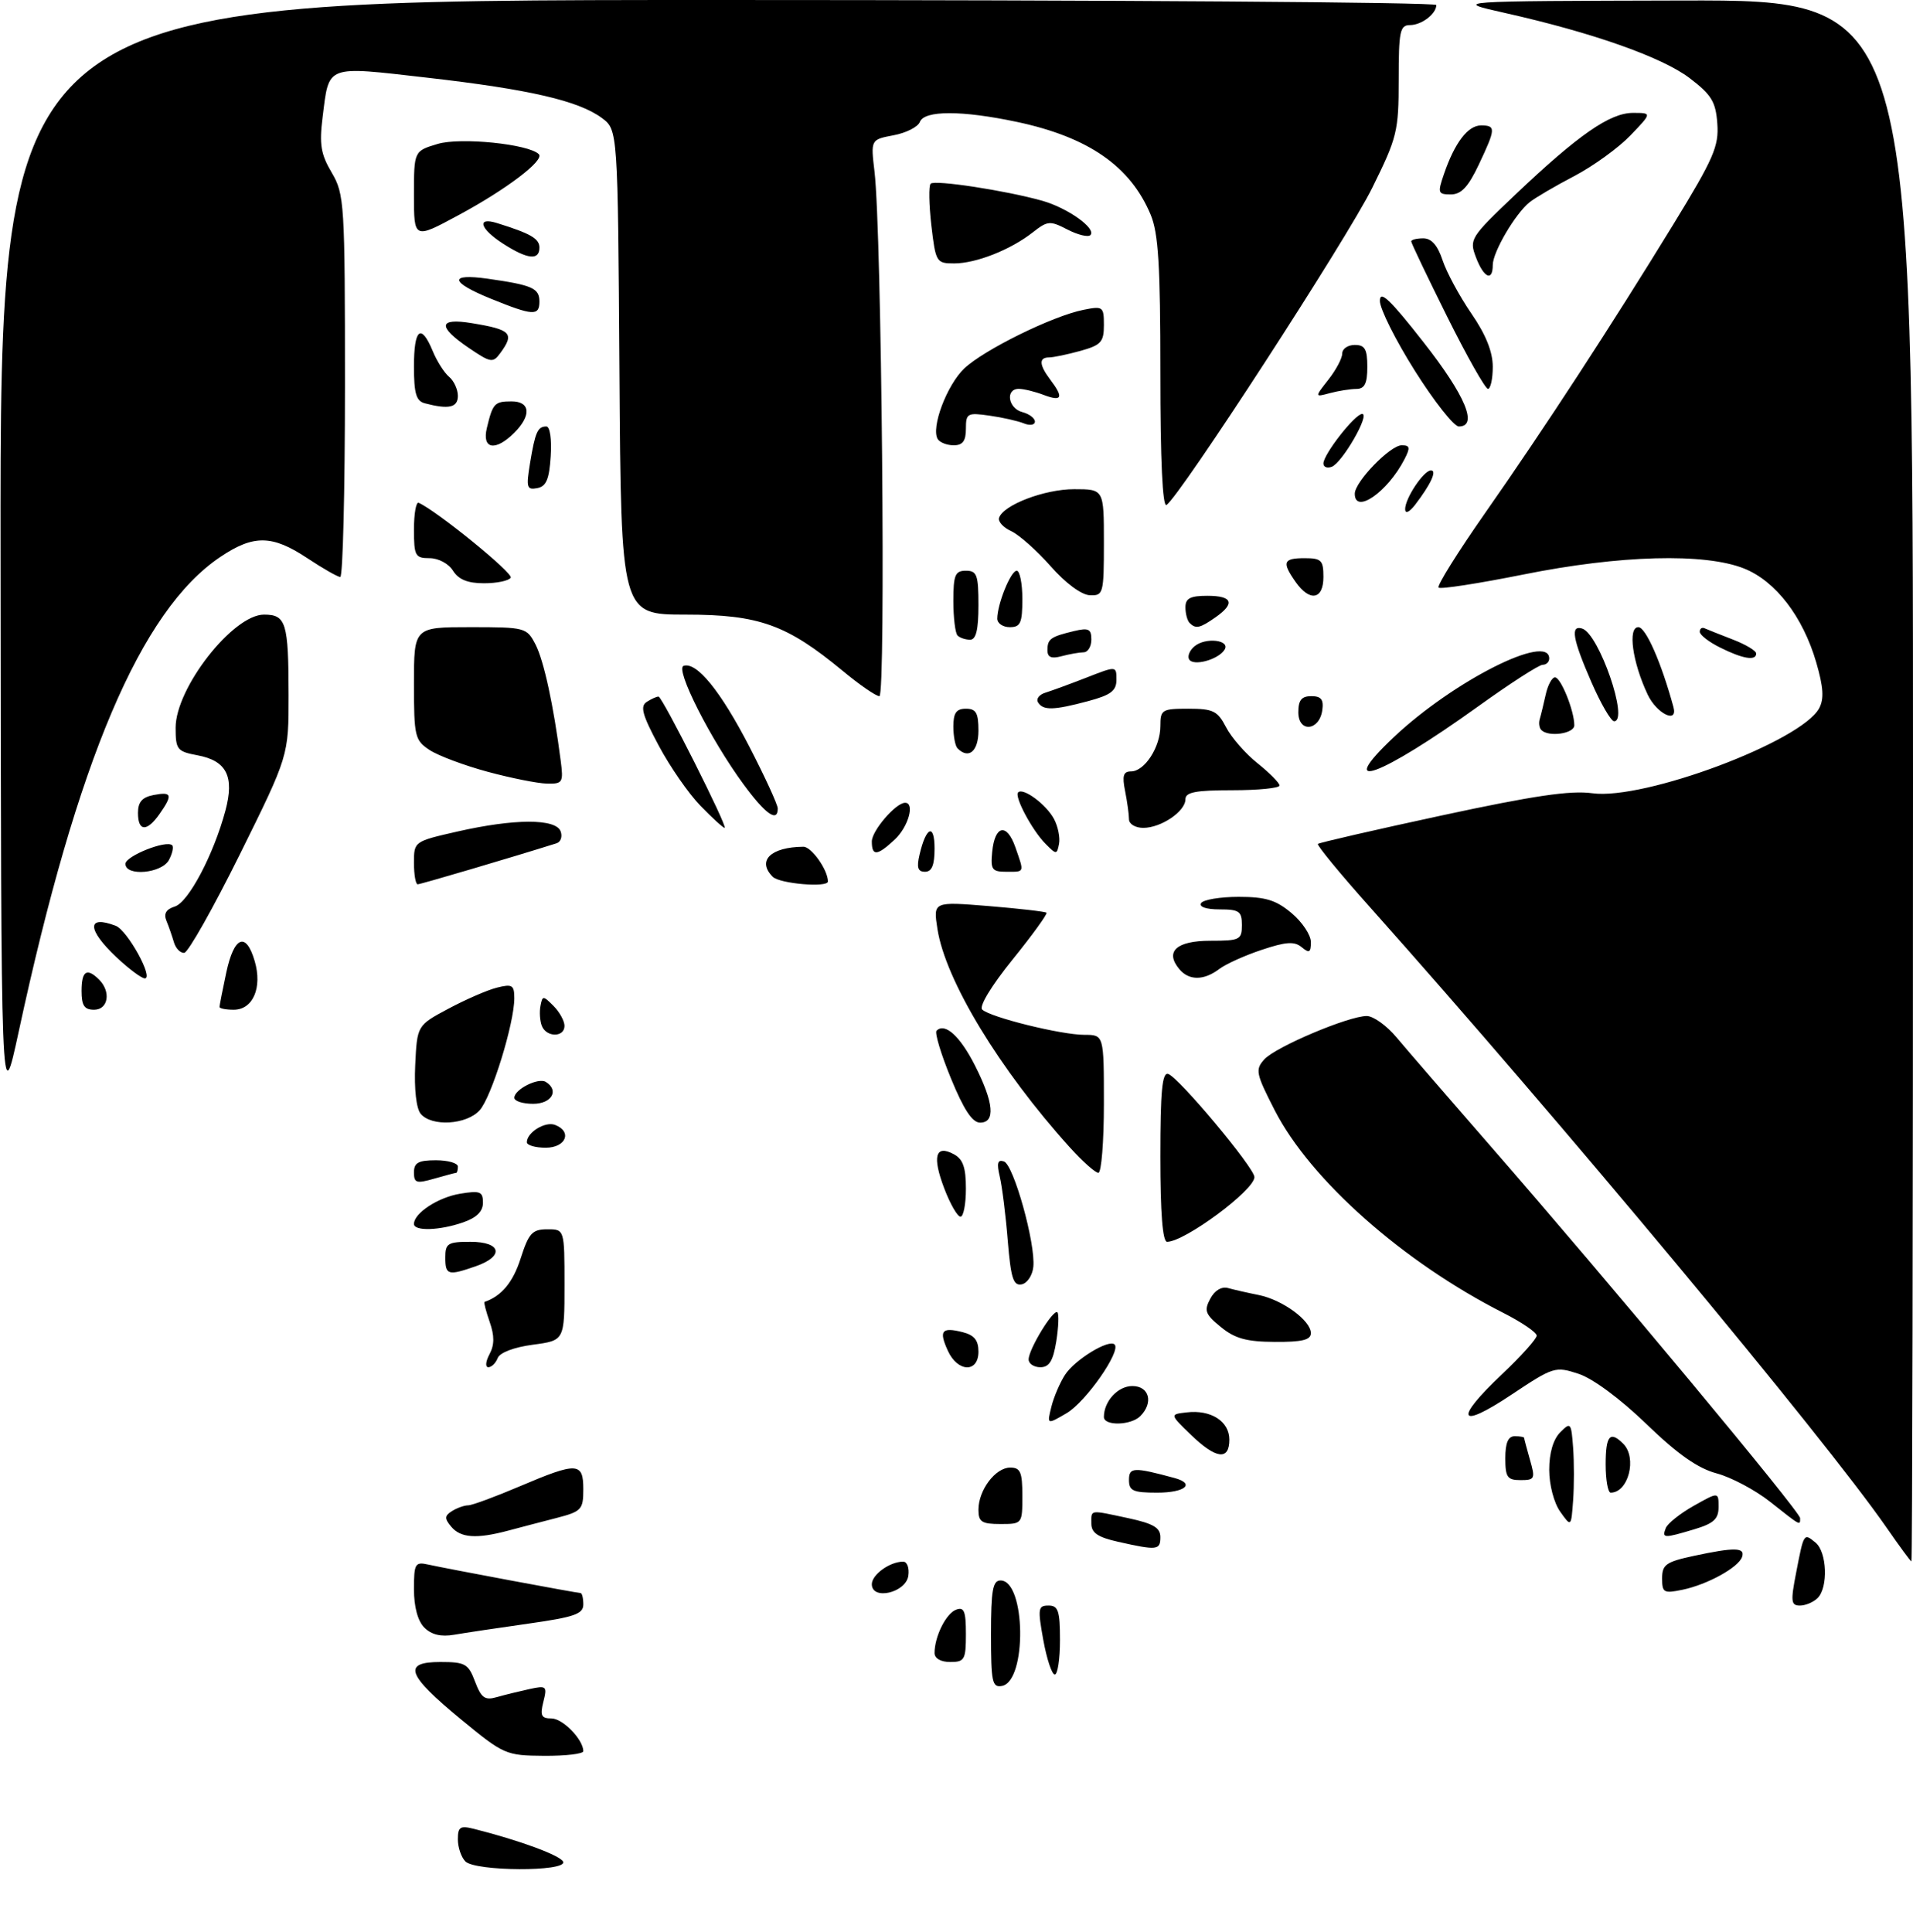 <?xml version="1.0" encoding="UTF-8" standalone="no"?>
<!DOCTYPE svg PUBLIC "-//W3C//DTD SVG 1.1//EN" "http://www.w3.org/Graphics/SVG/1.1/DTD/svg11.dtd" >
<svg xmlns="http://www.w3.org/2000/svg" xmlns:xlink="http://www.w3.org/1999/xlink" version="1.1" viewBox="0 0 305 308">
 <g >
 <path fill="currentColor"
d=" M 74.20 296.80 C 73.54 296.14 73.00 294.56 73.00 293.28 C 73.00 291.31 73.37 291.06 75.50 291.59 C 82.83 293.43 89.46 295.88 89.79 296.87 C 90.32 298.46 75.79 298.39 74.20 296.80 Z  M 73.50 274.15 C 64.84 267.01 64.12 265.00 70.21 265.00 C 74.17 265.00 74.67 265.28 75.74 268.13 C 76.73 270.73 77.30 271.15 79.21 270.60 C 80.47 270.24 82.80 269.67 84.40 269.32 C 87.13 268.73 87.26 268.84 86.63 271.35 C 86.08 273.54 86.30 274.00 87.92 274.00 C 89.72 274.00 93.00 277.37 93.00 279.22 C 93.00 279.65 90.19 279.98 86.75 279.96 C 80.64 279.91 80.34 279.78 73.50 274.15 Z  M 158.00 260.57 C 158.00 253.56 158.28 252.00 159.52 252.00 C 163.55 252.00 163.76 268.06 159.75 268.82 C 158.19 269.11 158.00 268.20 158.00 260.57 Z  M 166.34 261.50 C 165.43 256.47 165.50 256.00 167.17 256.00 C 168.72 256.00 169.00 256.84 169.00 261.50 C 169.00 264.52 168.63 267.00 168.17 267.00 C 167.71 267.00 166.89 264.52 166.34 261.50 Z  M 149.00 263.57 C 149.00 260.95 150.82 257.28 152.42 256.67 C 153.71 256.17 154.00 256.87 154.00 260.53 C 154.00 264.63 153.79 265.00 151.50 265.00 C 149.99 265.00 149.00 264.43 149.00 263.57 Z  M 67.66 259.52 C 66.61 258.47 66.00 256.22 66.00 253.41 C 66.00 249.32 66.18 249.00 68.25 249.46 C 71.28 250.13 91.98 254.00 92.55 254.00 C 92.80 254.00 93.00 254.82 93.00 255.82 C 93.00 257.35 91.59 257.84 84.25 258.88 C 79.44 259.56 74.11 260.36 72.41 260.65 C 70.31 261.01 68.79 260.65 67.66 259.52 Z  M 286.37 250.75 C 287.60 244.38 287.58 244.41 289.48 245.98 C 291.29 247.49 291.50 253.10 289.80 254.80 C 289.14 255.46 287.87 256.00 286.97 256.00 C 285.55 256.00 285.47 255.35 286.37 250.75 Z  M 139.00 252.60 C 139.00 251.07 141.87 249.00 144.00 249.00 C 144.63 249.00 145.00 250.01 144.82 251.25 C 144.43 253.96 139.00 255.22 139.00 252.60 Z  M 265.00 251.66 C 265.00 249.47 265.62 249.03 270.05 248.08 C 276.58 246.68 278.26 246.72 277.75 248.24 C 277.20 249.91 272.24 252.65 268.25 253.48 C 265.27 254.10 265.00 253.95 265.00 251.66 Z  M 300.77 243.55 C 290.69 229.03 248.88 178.81 218.48 144.71 C 213.67 139.33 209.92 134.76 210.12 134.56 C 210.33 134.36 219.21 132.32 229.87 130.02 C 244.49 126.87 250.37 126.00 253.87 126.48 C 262.13 127.62 287.21 118.22 290.04 112.93 C 290.84 111.43 290.72 109.57 289.58 105.64 C 287.46 98.34 283.10 92.66 278.08 90.65 C 271.80 88.14 258.29 88.50 242.85 91.61 C 235.71 93.04 229.64 93.98 229.36 93.69 C 229.07 93.40 232.40 88.07 236.76 81.83 C 246.21 68.33 256.93 51.88 266.86 35.66 C 273.21 25.28 274.07 23.31 273.80 19.70 C 273.55 16.21 272.87 15.11 269.38 12.45 C 265.00 9.12 253.94 5.21 240.00 2.08 C 231.50 0.17 231.50 0.17 268.25 0.08 C 305.00 0.00 305.00 0.00 305.00 124.50 C 305.00 192.97 304.89 248.98 304.75 248.96 C 304.61 248.94 302.82 246.51 300.77 243.55 Z  M 178.25 245.83 C 175.04 245.11 174.00 244.41 174.00 242.94 C 174.00 240.66 173.59 240.72 179.95 242.08 C 183.88 242.93 185.00 243.59 185.00 245.08 C 185.00 247.18 184.51 247.24 178.25 245.83 Z  M 71.94 243.42 C 70.85 242.12 70.87 241.69 72.06 240.94 C 72.85 240.44 74.02 240.02 74.65 240.02 C 75.28 240.01 78.96 238.65 82.84 237.00 C 92.05 233.08 93.00 233.13 93.00 237.46 C 93.00 240.69 92.72 241.00 88.75 242.03 C 86.41 242.63 82.92 243.55 81.00 244.06 C 75.96 245.40 73.43 245.22 71.94 243.42 Z  M 265.58 243.66 C 265.86 242.92 267.87 241.32 270.05 240.09 C 274.00 237.87 274.00 237.87 274.00 240.28 C 274.00 242.20 273.23 242.91 270.13 243.84 C 265.25 245.30 264.95 245.29 265.58 243.66 Z  M 156.00 240.72 C 156.00 237.60 158.70 234.00 161.06 234.00 C 162.69 234.00 163.00 234.71 163.00 238.50 C 163.00 242.98 162.98 243.00 159.50 243.00 C 156.52 243.00 156.00 242.66 156.00 240.72 Z  M 248.75 241.03 C 247.75 239.62 247.00 236.75 247.00 234.35 C 247.00 231.68 247.64 229.50 248.75 228.38 C 250.42 226.70 250.51 226.82 250.81 230.81 C 250.98 233.12 250.98 236.91 250.81 239.25 C 250.50 243.50 250.50 243.50 248.75 241.03 Z  M 282.21 239.45 C 279.85 237.58 276.02 235.55 273.71 234.93 C 270.70 234.13 267.50 231.89 262.50 227.06 C 258.33 223.03 253.96 219.80 251.68 219.05 C 247.95 217.83 247.69 217.91 240.93 222.41 C 232.48 228.03 231.77 226.40 239.50 219.09 C 242.53 216.23 245.00 213.47 245.00 212.96 C 245.00 212.45 242.64 210.84 239.75 209.37 C 223.74 201.26 208.93 188.14 203.24 177.04 C 200.23 171.16 200.10 170.55 201.58 168.91 C 203.38 166.92 215.01 162.00 217.91 162.00 C 218.95 162.00 221.09 163.53 222.65 165.40 C 224.22 167.28 230.93 175.04 237.56 182.65 C 256.73 204.64 287.00 241.02 287.00 242.06 C 287.00 243.28 287.18 243.38 282.21 239.45 Z  M 180.00 235.98 C 180.00 233.93 180.74 233.90 187.25 235.66 C 190.63 236.58 188.95 238.00 184.50 238.00 C 180.65 238.00 180.00 237.71 180.00 235.98 Z  M 256.00 233.50 C 256.00 228.89 256.69 228.09 258.80 230.20 C 261.05 232.45 259.62 238.00 256.80 238.00 C 256.36 238.00 256.00 235.97 256.00 233.50 Z  M 240.00 232.50 C 240.00 230.06 240.45 229.00 241.50 229.00 C 242.32 229.00 243.00 229.12 243.00 229.26 C 243.00 229.40 243.42 230.97 243.93 232.76 C 244.80 235.78 244.70 236.00 242.43 236.00 C 240.32 236.00 240.00 235.54 240.00 232.50 Z  M 189.86 228.76 C 186.50 225.51 186.50 225.51 189.20 225.20 C 193.06 224.74 196.00 226.62 196.00 229.54 C 196.00 232.92 193.89 232.65 189.86 228.76 Z  M 167.62 224.33 C 168.00 222.77 168.99 220.46 169.81 219.20 C 171.37 216.79 176.81 213.47 177.71 214.38 C 178.77 215.44 173.10 223.55 170.05 225.33 C 166.92 227.16 166.92 227.16 167.62 224.33 Z  M 176.00 225.93 C 176.00 223.42 178.23 221.00 180.54 221.00 C 183.24 221.00 183.94 223.66 181.80 225.80 C 180.31 227.29 176.00 227.39 176.00 225.93 Z  M 78.04 215.93 C 78.84 214.44 78.85 213.00 78.07 210.77 C 77.48 209.07 77.11 207.64 77.25 207.59 C 79.97 206.65 81.78 204.47 83.00 200.68 C 84.30 196.62 84.86 196.01 87.25 196.01 C 90.00 196.00 90.00 196.00 90.00 204.87 C 90.00 213.74 90.00 213.74 84.95 214.41 C 81.95 214.81 79.68 215.67 79.35 216.54 C 79.04 217.34 78.37 218.00 77.86 218.00 C 77.34 218.00 77.43 217.07 78.04 215.93 Z  M 151.12 215.37 C 149.66 212.17 150.14 211.57 153.45 212.40 C 155.33 212.87 156.00 213.69 156.00 215.52 C 156.00 218.92 152.69 218.82 151.12 215.37 Z  M 164.00 216.75 C 164.01 215.11 167.97 208.63 168.59 209.25 C 168.85 209.52 168.77 211.59 168.41 213.87 C 167.90 217.00 167.29 218.00 165.87 218.00 C 164.84 218.00 164.00 217.44 164.00 216.75 Z  M 194.65 211.59 C 192.16 209.56 191.94 208.98 192.96 207.08 C 193.67 205.74 194.77 205.09 195.81 205.38 C 196.74 205.64 198.94 206.14 200.70 206.49 C 204.49 207.26 209.00 210.56 209.00 212.57 C 209.00 213.65 207.58 213.99 203.25 213.96 C 198.74 213.94 196.88 213.42 194.65 211.59 Z  M 160.67 197.80 C 160.35 193.78 159.77 189.20 159.40 187.62 C 158.88 185.44 159.05 184.85 160.06 185.19 C 161.61 185.70 165.12 198.28 164.75 201.99 C 164.61 203.36 163.77 204.62 162.88 204.79 C 161.56 205.04 161.16 203.79 160.67 197.80 Z  M 71.00 200.50 C 71.00 198.25 71.40 198.00 75.00 198.00 C 79.94 198.00 80.45 200.30 75.85 201.90 C 71.43 203.44 71.00 203.32 71.00 200.50 Z  M 185.00 184.42 C 185.00 174.00 185.29 170.93 186.25 171.24 C 187.95 171.79 199.99 186.20 200.00 187.68 C 200.00 189.77 188.89 198.00 186.07 198.00 C 185.36 198.00 185.00 193.36 185.00 184.42 Z  M 66.00 195.15 C 66.00 193.43 69.87 190.90 73.38 190.33 C 76.55 189.81 77.00 189.99 77.00 191.77 C 77.00 193.15 75.99 194.16 73.85 194.90 C 70.11 196.21 66.00 196.34 66.00 195.15 Z  M 150.56 189.52 C 148.60 184.39 149.13 182.46 152.06 184.03 C 153.54 184.82 154.00 186.14 154.00 189.54 C 154.00 191.99 153.61 194.00 153.14 194.00 C 152.66 194.00 151.50 191.99 150.56 189.52 Z  M 66.00 186.93 C 66.00 185.39 66.71 185.00 69.50 185.00 C 71.42 185.00 73.00 185.45 73.00 186.00 C 73.00 186.55 72.88 187.00 72.74 187.00 C 72.60 187.00 71.03 187.42 69.24 187.93 C 66.38 188.75 66.00 188.63 66.00 186.93 Z  M 170.58 182.96 C 159.36 170.54 150.74 156.32 149.46 148.12 C 148.78 143.75 148.78 143.75 157.64 144.47 C 162.51 144.87 166.66 145.35 166.85 145.53 C 167.04 145.71 164.61 149.07 161.45 152.98 C 158.08 157.15 156.07 160.46 156.60 160.97 C 157.87 162.20 169.18 165.00 172.89 165.00 C 176.00 165.00 176.00 165.00 176.00 176.00 C 176.00 182.05 175.60 187.00 175.12 187.00 C 174.63 187.00 172.59 185.18 170.58 182.96 Z  M 84.00 182.12 C 84.00 180.56 86.93 178.76 88.49 179.36 C 91.28 180.43 90.23 183.00 87.00 183.00 C 85.35 183.00 84.00 182.61 84.00 182.12 Z  M 67.07 177.59 C 66.37 176.74 66.02 173.65 66.20 169.84 C 66.50 163.50 66.50 163.50 71.50 160.83 C 74.25 159.36 77.74 157.84 79.25 157.47 C 81.67 156.86 82.00 157.07 82.00 159.16 C 82.00 163.17 78.36 174.95 76.47 177.03 C 74.38 179.35 68.81 179.68 67.07 177.59 Z  M 151.62 171.96 C 150.03 168.10 149.00 164.67 149.32 164.34 C 150.66 163.01 153.07 165.20 155.46 169.92 C 158.46 175.85 158.74 179.00 156.25 179.00 C 155.02 178.99 153.64 176.89 151.62 171.96 Z  M 0.09 88.75 C 0.00 0.00 0.00 0.00 114.50 0.00 C 177.47 0.00 229.00 0.36 229.00 0.80 C 229.00 2.21 226.65 4.00 224.80 4.00 C 223.20 4.00 223.00 4.99 223.00 12.71 C 223.00 20.94 222.76 21.90 218.78 29.96 C 214.79 38.04 188.06 79.22 185.98 80.51 C 185.35 80.90 185.00 73.34 185.00 59.53 C 185.00 42.27 184.69 37.19 183.45 34.22 C 180.22 26.50 173.53 21.86 162.14 19.44 C 153.37 17.58 147.37 17.58 146.66 19.44 C 146.35 20.24 144.47 21.20 142.46 21.57 C 138.82 22.26 138.82 22.26 139.43 27.38 C 140.57 36.92 141.25 111.00 140.21 111.00 C 139.66 111.00 137.03 109.19 134.36 106.97 C 125.44 99.59 121.02 98.00 109.32 98.00 C 99.02 98.00 99.02 98.00 98.76 59.36 C 98.50 20.72 98.50 20.72 95.97 18.82 C 92.27 16.07 84.36 14.24 68.14 12.39 C 51.77 10.52 52.49 10.25 51.43 18.72 C 50.89 23.02 51.15 24.59 52.89 27.53 C 54.91 30.97 55.00 32.37 55.00 61.56 C 55.00 78.30 54.66 92.00 54.25 92.00 C 53.84 91.99 51.48 90.65 49.00 89.00 C 43.40 85.28 40.44 85.23 35.13 88.80 C 22.45 97.32 12.32 121.17 2.98 164.50 C 0.17 177.50 0.17 177.50 0.09 88.75 Z  M 82.00 175.04 C 82.00 173.70 85.83 171.77 87.02 172.51 C 89.20 173.86 87.95 176.00 85.00 176.00 C 83.35 176.00 82.00 175.57 82.00 175.04 Z  M 86.38 163.56 C 86.08 162.77 85.98 161.34 86.17 160.38 C 86.48 158.73 86.59 158.73 88.25 160.39 C 89.21 161.36 90.00 162.79 90.00 163.57 C 90.00 165.44 87.10 165.42 86.38 163.56 Z  M 13.00 158.00 C 13.00 154.80 13.85 154.25 15.80 156.20 C 17.73 158.13 17.26 161.00 15.00 161.00 C 13.44 161.00 13.00 160.33 13.00 158.00 Z  M 35.00 160.55 C 35.00 160.30 35.49 157.83 36.08 155.05 C 37.32 149.27 39.23 148.51 40.61 153.25 C 41.85 157.48 40.33 161.00 37.26 161.00 C 36.02 161.00 35.00 160.80 35.00 160.55 Z  M 18.57 152.63 C 13.86 148.19 13.81 145.84 18.46 147.62 C 20.31 148.33 24.55 156.00 23.09 156.00 C 22.57 156.00 20.54 154.48 18.57 152.63 Z  M 188.01 154.51 C 185.69 151.71 187.57 150.00 192.97 150.00 C 197.67 150.00 198.00 149.84 198.00 147.50 C 198.00 145.30 197.57 145.00 194.44 145.00 C 192.32 145.00 191.13 144.60 191.50 144.00 C 191.84 143.45 194.53 143.00 197.48 143.00 C 201.79 143.00 203.45 143.51 205.92 145.59 C 207.62 147.01 209.00 149.09 209.00 150.21 C 209.00 151.88 208.74 152.03 207.54 151.03 C 206.38 150.07 205.05 150.15 201.19 151.44 C 198.50 152.33 195.44 153.71 194.40 154.50 C 191.93 156.37 189.55 156.37 188.01 154.51 Z  M 27.73 150.25 C 27.45 149.29 26.92 147.75 26.54 146.84 C 26.06 145.69 26.47 144.98 27.88 144.54 C 30.06 143.85 34.07 136.23 35.94 129.25 C 37.40 123.80 36.14 121.30 31.49 120.43 C 28.24 119.82 28.00 119.52 28.00 116.03 C 28.00 109.70 37.14 98.00 42.09 98.00 C 45.61 98.00 46.00 99.26 46.01 110.83 C 46.02 120.50 46.02 120.50 38.26 136.18 C 33.99 144.80 29.99 151.89 29.37 151.93 C 28.74 151.97 28.01 151.21 27.73 150.25 Z  M 66.00 137.58 C 66.00 134.17 66.01 134.16 72.95 132.58 C 82.02 130.52 88.59 130.50 89.38 132.54 C 89.70 133.38 89.41 134.25 88.73 134.46 C 81.72 136.67 67.06 141.00 66.59 141.00 C 66.27 141.00 66.00 139.46 66.00 137.58 Z  M 123.20 139.80 C 120.64 137.24 122.86 135.06 128.09 135.01 C 129.38 135.00 132.00 138.71 132.00 140.55 C 132.00 141.56 124.31 140.91 123.20 139.80 Z  M 20.00 137.74 C 20.00 136.49 26.55 133.88 27.45 134.78 C 27.71 135.05 27.48 136.10 26.93 137.13 C 25.78 139.27 20.00 139.78 20.00 137.74 Z  M 146.61 136.25 C 147.66 131.78 149.00 131.25 149.00 135.30 C 149.00 137.94 148.57 139.00 147.48 139.00 C 146.33 139.00 146.12 138.33 146.61 136.25 Z  M 158.19 135.83 C 158.61 131.55 160.52 131.18 161.89 135.10 C 163.32 139.22 163.41 139.00 160.44 139.00 C 158.16 139.00 157.91 138.65 158.19 135.83 Z  M 139.00 134.17 C 139.00 132.45 142.83 128.00 144.31 128.00 C 145.89 128.00 144.83 131.81 142.69 133.83 C 139.86 136.48 139.00 136.56 139.00 134.17 Z  M 166.73 134.58 C 164.57 132.42 161.67 126.99 162.33 126.34 C 163.13 125.54 166.81 128.27 168.04 130.57 C 168.68 131.76 169.04 133.55 168.85 134.55 C 168.51 136.28 168.42 136.28 166.73 134.58 Z  M 22.00 129.62 C 22.00 127.87 22.67 127.11 24.50 126.76 C 27.41 126.20 27.58 126.73 25.44 129.78 C 23.42 132.67 22.00 132.60 22.00 129.62 Z  M 111.68 128.48 C 109.79 126.54 106.79 122.21 105.01 118.86 C 102.39 113.95 102.02 112.60 103.13 111.90 C 103.88 111.42 104.72 111.05 105.00 111.07 C 105.62 111.12 116.13 132.00 115.53 132.00 C 115.29 132.00 113.56 130.42 111.68 128.48 Z  M 180.00 130.62 C 180.00 129.87 179.72 127.84 179.38 126.12 C 178.89 123.69 179.10 123.00 180.32 123.00 C 182.49 123.00 185.00 119.12 185.00 115.78 C 185.00 113.15 185.25 113.00 189.47 113.00 C 193.42 113.00 194.13 113.35 195.48 115.96 C 196.32 117.59 198.58 120.18 200.51 121.71 C 202.43 123.25 204.00 124.84 204.00 125.25 C 204.00 125.66 200.62 126.00 196.50 126.00 C 190.63 126.00 189.00 126.31 189.00 127.44 C 189.00 129.37 185.12 132.00 182.28 132.00 C 181.01 132.00 180.00 131.39 180.00 130.62 Z  M 118.54 125.05 C 113.29 117.90 107.59 106.64 108.99 106.17 C 111.07 105.48 114.88 110.16 119.48 119.06 C 121.97 123.88 124.00 128.31 124.00 128.91 C 124.00 131.20 122.04 129.82 118.54 125.05 Z  M 77.76 123.06 C 74.05 122.06 69.89 120.50 68.51 119.60 C 66.14 118.04 66.00 117.46 66.00 108.98 C 66.00 100.00 66.00 100.00 74.97 100.00 C 83.76 100.00 83.98 100.06 85.38 102.76 C 86.71 105.34 88.26 112.48 89.39 121.25 C 89.85 124.78 89.72 125.00 87.19 124.94 C 85.71 124.91 81.47 124.06 77.76 123.06 Z  M 222.25 117.51 C 231.71 108.59 247.00 100.86 247.00 105.00 C 247.00 105.55 246.53 106.00 245.95 106.00 C 245.37 106.00 240.76 108.97 235.70 112.61 C 219.96 123.91 212.62 126.58 222.25 117.51 Z  M 152.67 119.33 C 152.30 118.97 152.00 117.39 152.00 115.83 C 152.00 113.67 152.47 113.00 154.00 113.00 C 155.62 113.00 156.00 113.67 156.00 116.50 C 156.00 119.79 154.45 121.11 152.67 119.33 Z  M 245.74 116.40 C 245.41 116.07 245.29 115.29 245.49 114.65 C 245.68 114.02 246.10 112.26 246.44 110.75 C 246.77 109.24 247.44 108.00 247.92 108.00 C 248.85 108.00 251.00 113.34 251.00 115.65 C 251.00 116.98 246.90 117.57 245.74 116.40 Z  M 207.00 113.57 C 207.00 111.64 207.51 111.00 209.07 111.00 C 210.64 111.00 211.06 111.54 210.82 113.24 C 210.35 116.56 207.00 116.86 207.00 113.57 Z  M 253.72 108.75 C 250.73 101.89 250.34 99.63 252.25 100.22 C 254.94 101.05 259.75 115.00 257.35 115.00 C 256.85 115.00 255.22 112.19 253.72 108.75 Z  M 262.70 110.75 C 260.26 105.59 259.49 100.00 261.21 100.00 C 262.40 100.00 264.88 105.66 266.81 112.75 C 267.54 115.46 264.14 113.80 262.70 110.75 Z  M 165.50 111.99 C 165.15 111.44 165.69 110.74 166.69 110.44 C 167.68 110.13 170.64 109.05 173.25 108.03 C 178.00 106.17 178.00 106.17 178.00 108.38 C 178.00 110.15 177.11 110.82 173.49 111.79 C 167.99 113.26 166.31 113.31 165.50 111.99 Z  M 189.60 105.15 C 189.28 104.64 189.67 103.69 190.46 103.04 C 192.23 101.56 196.24 102.05 195.22 103.62 C 194.20 105.19 190.28 106.26 189.60 105.15 Z  M 167.00 103.68 C 167.00 101.87 167.50 101.52 171.25 100.62 C 173.56 100.07 174.00 100.29 174.00 101.98 C 174.00 103.09 173.44 104.01 172.75 104.01 C 172.06 104.02 170.49 104.30 169.25 104.63 C 167.62 105.07 167.00 104.80 167.00 103.68 Z  M 274.25 103.25 C 272.46 102.37 271.00 101.23 271.00 100.74 C 271.00 100.24 271.34 99.99 271.75 100.17 C 272.16 100.36 274.19 101.16 276.25 101.96 C 278.31 102.75 280.00 103.76 280.00 104.20 C 280.00 105.41 277.87 105.06 274.25 103.25 Z  M 152.67 101.33 C 152.30 100.97 152.00 98.49 152.00 95.83 C 152.00 91.67 152.28 91.00 154.00 91.00 C 155.76 91.00 156.00 91.67 156.00 96.50 C 156.00 100.42 155.62 102.00 154.67 102.00 C 153.93 102.00 153.03 101.70 152.67 101.33 Z  M 159.00 98.65 C 159.00 96.32 161.15 91.00 162.10 91.00 C 162.59 91.00 163.00 93.03 163.00 95.50 C 163.00 99.33 162.70 100.00 161.00 100.00 C 159.90 100.00 159.00 99.39 159.00 98.65 Z  M 189.67 99.33 C 189.30 98.97 189.00 97.84 189.00 96.83 C 189.00 95.40 189.77 95.00 192.50 95.00 C 196.52 95.00 196.97 96.21 193.78 98.44 C 191.31 100.17 190.65 100.31 189.67 99.33 Z  M 167.50 90.27 C 165.30 87.78 162.48 85.27 161.22 84.69 C 159.97 84.12 159.10 83.17 159.28 82.58 C 159.92 80.53 166.52 78.00 171.25 78.00 C 176.00 78.00 176.00 78.00 176.00 86.50 C 176.00 94.68 175.91 95.00 173.75 94.91 C 172.41 94.85 169.88 92.98 167.50 90.27 Z  M 206.56 92.78 C 204.35 89.63 204.59 89.00 208.00 89.00 C 210.67 89.00 211.00 89.33 211.00 92.00 C 211.00 95.62 208.82 96.00 206.56 92.78 Z  M 72.23 91.00 C 71.53 89.87 69.90 89.00 68.49 89.00 C 66.20 89.00 66.00 88.63 66.00 84.42 C 66.00 81.90 66.34 79.98 66.75 80.17 C 69.64 81.45 81.87 91.40 81.43 92.11 C 81.13 92.60 79.22 93.00 77.18 93.00 C 74.56 93.00 73.12 92.41 72.23 91.00 Z  M 224.03 81.21 C 223.99 79.51 226.98 75.00 228.15 75.00 C 229.15 75.00 228.11 77.24 225.61 80.50 C 224.70 81.67 224.05 81.97 224.03 81.21 Z  M 216.00 78.72 C 216.00 76.83 221.64 71.00 223.48 71.00 C 224.81 71.00 224.88 71.37 223.91 73.25 C 221.22 78.46 216.00 82.08 216.00 78.72 Z  M 84.51 73.84 C 85.33 68.88 85.72 68.00 87.11 68.00 C 87.68 68.00 87.98 70.06 87.80 72.74 C 87.57 76.42 87.09 77.56 85.65 77.83 C 83.99 78.15 83.87 77.73 84.51 73.84 Z  M 211.00 73.90 C 211.00 72.44 216.04 66.00 217.18 66.00 C 218.48 66.00 214.01 73.78 212.34 74.42 C 211.60 74.71 211.00 74.47 211.00 73.90 Z  M 77.62 68.25 C 78.56 64.31 78.85 64.00 81.56 64.00 C 84.56 64.00 84.76 66.24 82.00 69.00 C 78.99 72.01 76.81 71.64 77.62 68.25 Z  M 149.51 70.02 C 148.40 68.22 150.94 61.43 153.73 58.76 C 156.85 55.79 167.82 50.38 172.75 49.40 C 175.85 48.78 176.00 48.89 176.00 51.83 C 176.00 54.53 175.55 55.03 172.25 55.95 C 170.19 56.52 167.94 56.99 167.25 56.99 C 165.60 57.00 165.67 58.18 167.47 60.56 C 169.62 63.40 169.33 64.07 166.43 62.98 C 165.02 62.44 163.22 62.00 162.43 62.00 C 160.25 62.00 160.72 65.12 163.00 65.71 C 164.10 66.00 165.00 66.68 165.00 67.22 C 165.00 67.77 164.21 67.90 163.25 67.51 C 162.29 67.12 159.81 66.56 157.75 66.27 C 154.23 65.77 154.00 65.90 154.00 68.37 C 154.00 70.31 153.49 71.00 152.06 71.00 C 150.99 71.00 149.85 70.56 149.51 70.02 Z  M 225.59 59.14 C 222.52 54.27 220.00 49.25 220.00 47.98 C 220.00 46.21 221.61 47.73 226.98 54.59 C 233.65 63.09 235.70 68.00 232.59 68.00 C 231.81 68.00 228.66 64.01 225.59 59.14 Z  M 67.75 64.31 C 66.35 63.95 66.00 62.75 66.00 58.43 C 66.00 52.40 67.12 51.47 68.99 55.97 C 69.66 57.60 70.84 59.45 71.61 60.09 C 72.37 60.72 73.00 62.09 73.00 63.12 C 73.00 64.98 71.56 65.31 67.75 64.31 Z  M 211.79 60.54 C 213.01 58.99 214.00 57.12 214.00 56.37 C 214.00 55.61 214.90 55.00 216.00 55.00 C 217.62 55.00 218.00 55.67 218.00 58.50 C 218.00 61.16 217.58 62.00 216.25 62.01 C 215.29 62.02 213.39 62.32 212.04 62.68 C 209.59 63.34 209.59 63.34 211.79 60.54 Z  M 230.73 50.49 C 227.58 44.16 225.00 38.76 225.00 38.49 C 225.00 38.22 225.87 38.00 226.92 38.00 C 228.23 38.00 229.21 39.11 230.00 41.50 C 230.64 43.43 232.70 47.24 234.58 49.98 C 236.89 53.33 238.00 56.10 238.00 58.48 C 238.00 60.41 237.65 62.00 237.23 62.00 C 236.81 62.00 233.88 56.82 230.73 50.49 Z  M 74.75 55.48 C 69.71 52.05 69.89 50.64 75.25 51.53 C 81.51 52.56 82.07 53.16 79.75 56.32 C 78.59 57.90 78.23 57.84 74.75 55.48 Z  M 78.26 47.63 C 71.73 44.98 71.50 43.56 77.75 44.44 C 84.85 45.45 86.00 45.95 86.00 48.07 C 86.00 50.42 84.99 50.36 78.26 47.63 Z  M 235.32 41.03 C 234.23 38.16 234.42 37.85 241.58 31.05 C 251.63 21.51 256.67 18.00 260.35 18.00 C 263.39 18.00 263.39 18.00 259.95 21.59 C 258.05 23.57 254.03 26.48 251.00 28.07 C 247.97 29.65 244.77 31.53 243.88 32.24 C 241.59 34.07 238.01 40.17 238.00 42.25 C 238.00 44.97 236.56 44.31 235.32 41.03 Z  M 148.49 35.94 C 148.11 32.60 148.05 29.61 148.38 29.29 C 149.02 28.64 160.38 30.38 166.17 32.01 C 170.24 33.16 174.86 36.46 173.84 37.49 C 173.48 37.85 171.84 37.45 170.19 36.60 C 167.41 35.16 167.03 35.19 164.66 37.05 C 161.14 39.82 155.62 42.00 152.13 42.00 C 149.29 42.00 149.18 41.82 148.49 35.94 Z  M 80.25 38.88 C 76.51 36.49 75.92 34.53 79.25 35.57 C 84.61 37.24 86.00 38.04 86.00 39.48 C 86.00 41.56 84.12 41.36 80.25 38.88 Z  M 66.00 31.11 C 66.00 24.08 66.00 24.08 69.78 22.95 C 73.42 21.86 84.33 22.97 85.91 24.59 C 86.85 25.56 80.75 30.19 73.08 34.32 C 66.00 38.14 66.00 38.14 66.00 31.11 Z  M 230.22 27.75 C 231.92 22.78 234.03 20.00 236.12 20.00 C 238.52 20.00 238.49 20.50 235.77 26.25 C 234.09 29.81 232.97 31.00 231.32 31.00 C 229.26 31.00 229.18 30.77 230.22 27.75 Z "/>
</g>
</svg>